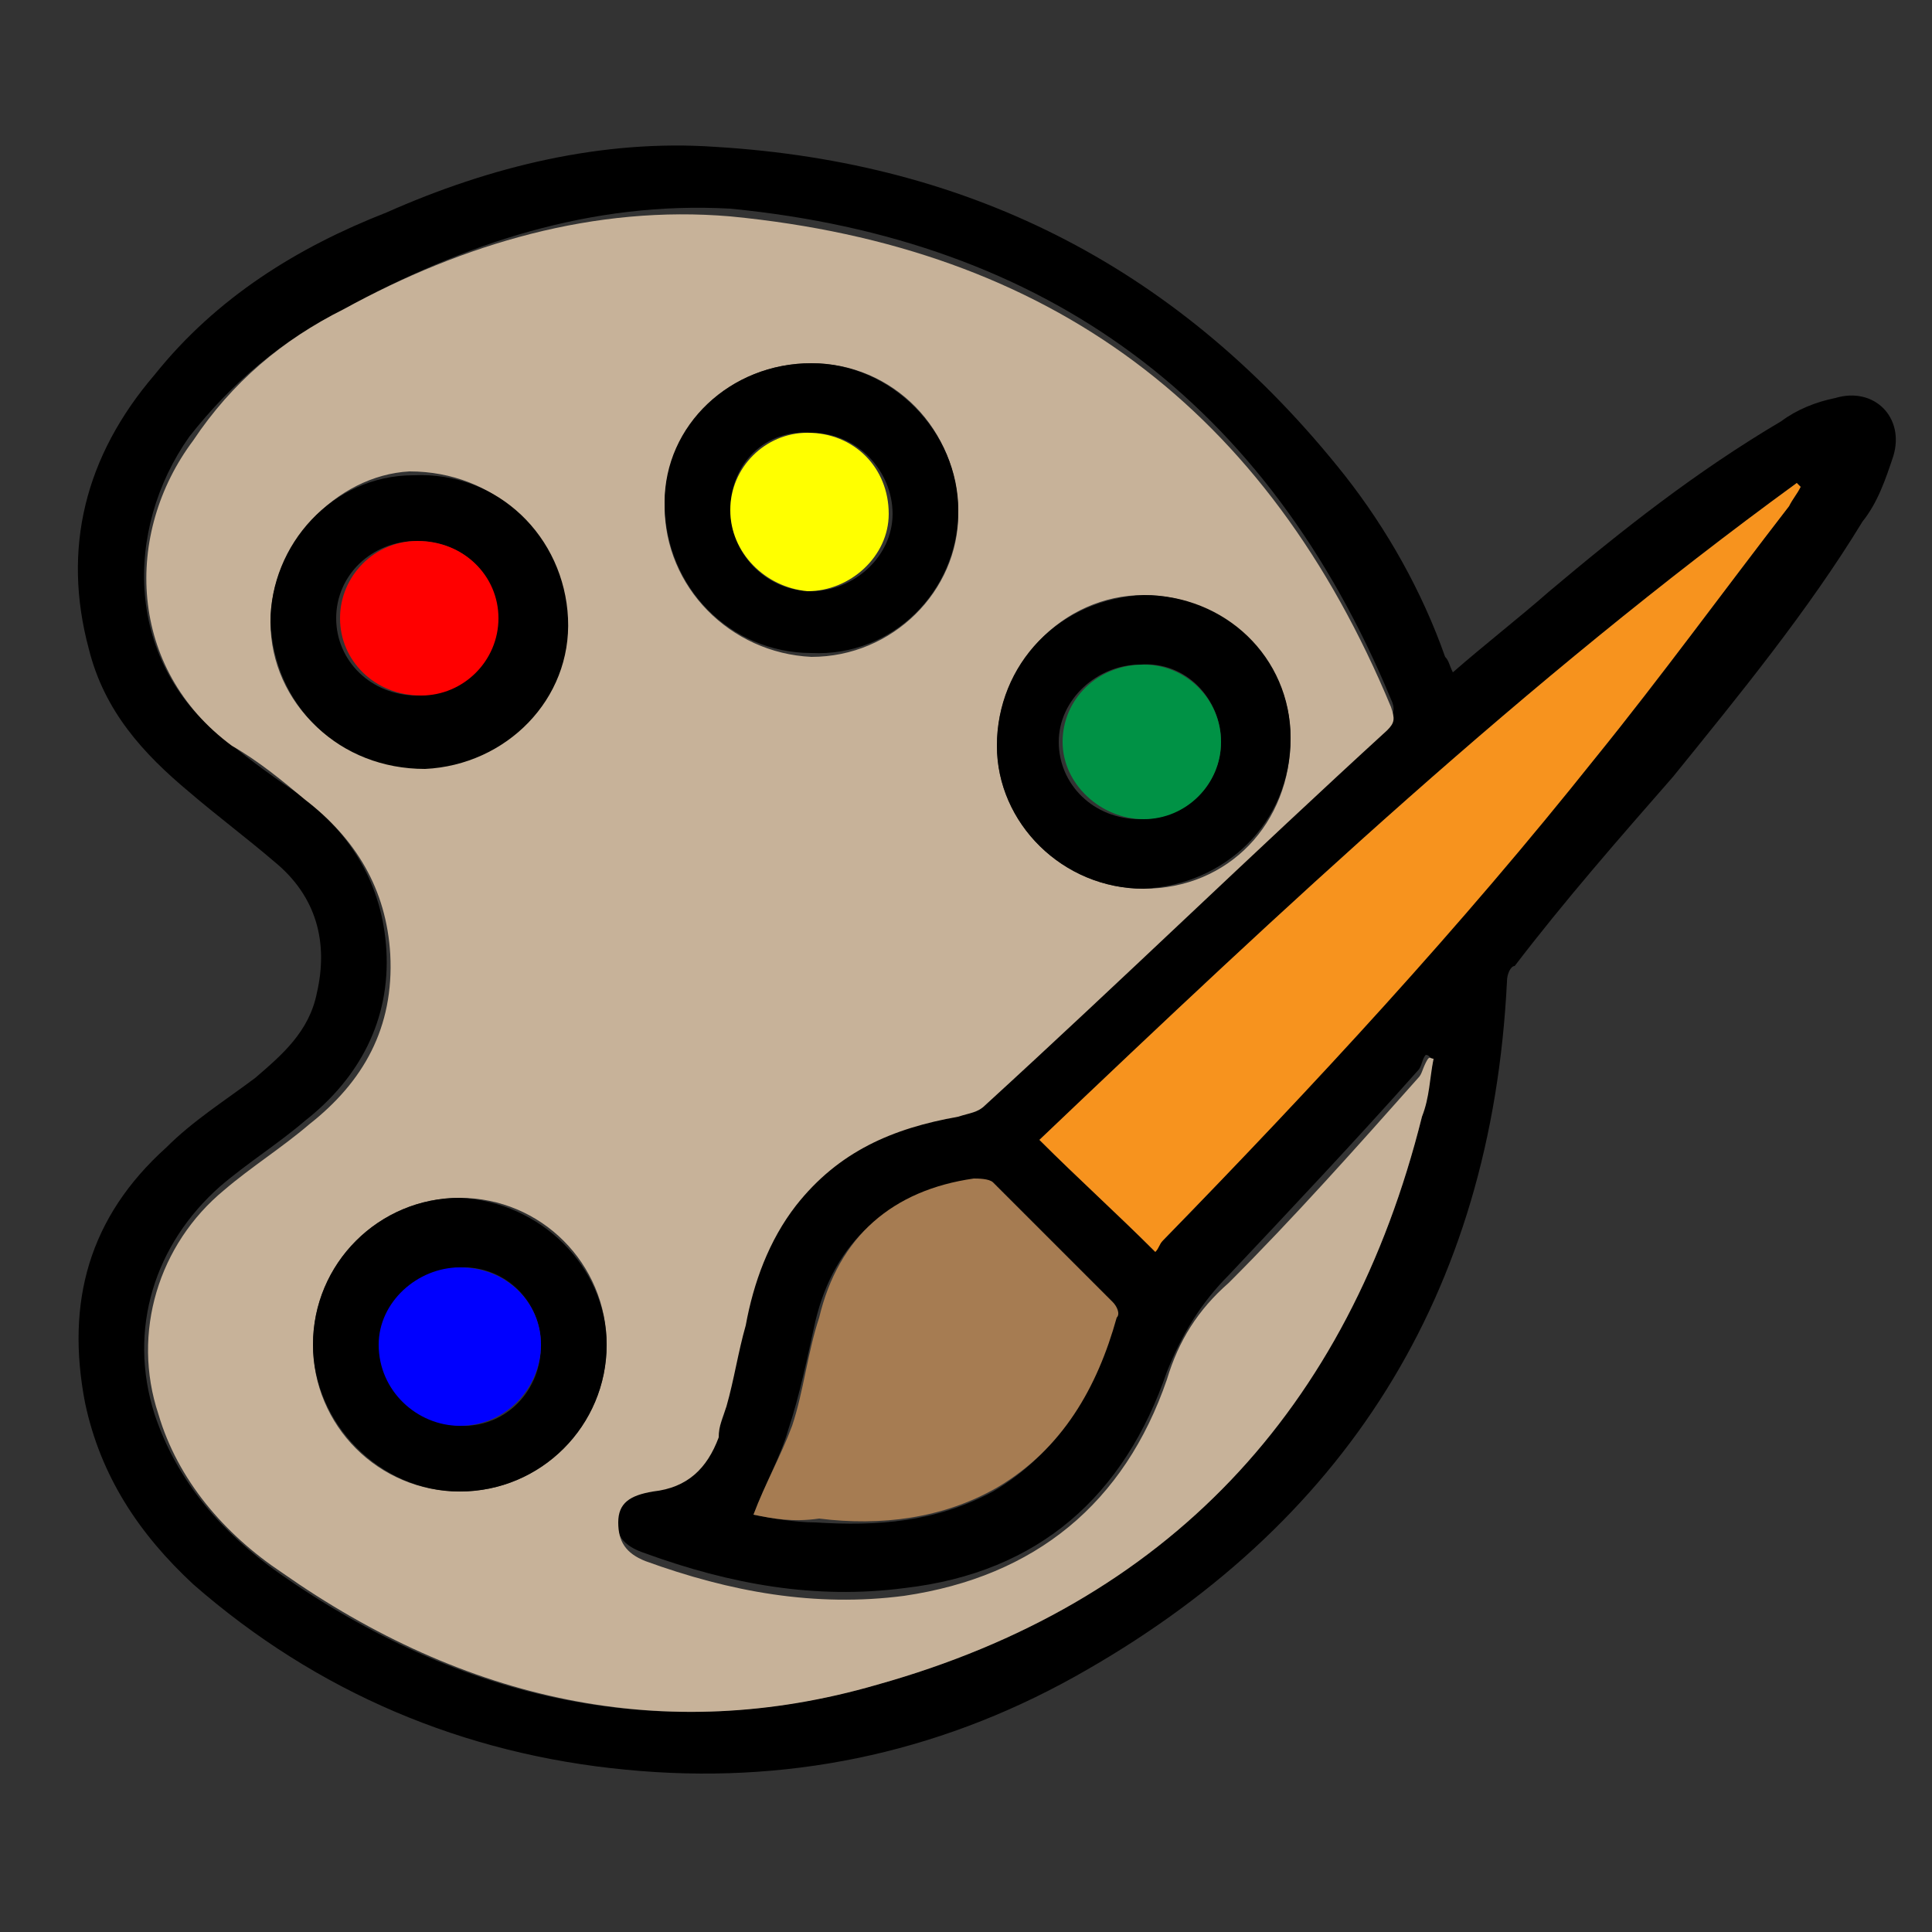 <?xml version="1.0" encoding="utf-8"?>
<!-- Generator: Adobe Illustrator 23.1.0, SVG Export Plug-In . SVG Version: 6.00 Build 0)  -->
<svg version="1.1" id="Слой_1" xmlns="http://www.w3.org/2000/svg" xmlns:xlink="http://www.w3.org/1999/xlink" x="0px" y="0px"
	 viewBox="0 0 50 50" style="enable-background:new 0 0 50 50;" xml:space="preserve">
<rect x="0" y="0" width="50" height="50" fill="#333333" stroke="none"/>
<style type="text/css">
	.st0{fill:#C7B299;}
	.st1{fill:#F7931E;}
	.st2{fill:#A67C52;}
	.st3{fill:#0000FF;}
	.st4{fill:#FFFF00;}
	.st5{fill:#FF0000;}
	.st6{fill:#009245;}
</style>
<path d="M37.6,17.4c0.8-0.7,1.7-1.4,2.5-2.1c1.9-1.6,3.8-3.1,6-4.4c0.4-0.3,0.9-0.5,1.4-0.6c1-0.3,1.8,0.5,1.5,1.5
	c-0.2,0.6-0.4,1.2-0.8,1.7c-1.4,2.3-3.2,4.5-4.9,6.6c-1.4,1.6-2.8,3.2-4.1,4.9C39.1,25,39,25.2,39,25.4c-0.4,8.1-4.2,14.1-11.2,18
	c-3.6,2-7.5,2.8-11.6,2.4c-4.2-0.4-8-2-11.2-4.8c-1.4-1.3-2.4-2.8-2.8-4.7c-0.5-2.6,0.1-4.8,2.1-6.6c0.7-0.7,1.5-1.2,2.3-1.8
	c0.7-0.6,1.4-1.2,1.6-2.2c0.3-1.3,0-2.5-1.1-3.4c-0.7-0.6-1.5-1.2-2.2-1.8c-1.2-1-2.2-2.1-2.6-3.7C1.6,14.2,2.2,11.8,4,9.7
	c1.6-2,3.7-3.3,6-4.2c2.7-1.2,5.6-1.9,8.5-1.7c6.7,0.4,12.1,3.2,16.3,8.5c1.1,1.4,2,3,2.6,4.7C37.5,17.1,37.5,17.2,37.6,17.4z
	 M37.1,27.4c-0.1,0-0.1-0.1-0.2-0.1c-0.1,0.1-0.1,0.3-0.2,0.4c-1.6,1.8-3.3,3.6-4.9,5.3c-0.7,0.7-1.2,1.5-1.6,2.5
	c-1.1,3.2-3.3,5.2-6.8,5.6c-2.3,0.3-4.5-0.1-6.7-0.9c-0.6-0.2-0.8-0.5-0.7-1c0-0.4,0.3-0.7,0.9-0.8c0.9-0.1,1.4-0.5,1.7-1.4
	c0.1-0.3,0.2-0.5,0.2-0.8c0.2-0.7,0.3-1.4,0.5-2.1c0.3-1.1,0.6-2.2,1.3-3.1c1.1-1.4,2.5-2,4.2-2.3c0.2,0,0.5-0.1,0.7-0.3
	c3.5-3.2,6.9-6.5,10.4-9.7c0.2-0.2,0.2-0.4,0.1-0.6c-3.2-7.7-8.9-11.9-17.1-12.7C15.3,5.2,12,6.3,8.9,8C7.3,8.8,6,9.9,4.9,11.3
	c-1.7,2.4-1.7,5.9,1,7.9c0.6,0.5,1.3,1,1.9,1.4c1.3,1,2.1,2.3,2.2,4c0.1,1.8-0.7,3.3-2.1,4.4c-0.7,0.6-1.5,1.1-2.2,1.7
	C4,32.2,3.3,34.4,4,36.6c0.6,1.8,1.8,3.1,3.2,4.1c4.7,3.3,9.9,4.5,15.5,2.9c7.5-2.1,12.2-7.1,14.1-14.7C36.9,28.4,37,27.9,37.1,27.4
	z M26.9,29.5c1,1,2,1.9,3,2.9c0-0.1,0.1-0.2,0.2-0.3c3.9-4,7.7-8.2,11.2-12.5c1.7-2.1,3.3-4.3,5-6.5c0.1-0.2,0.2-0.3,0.3-0.5
	c0,0-0.1-0.1-0.1-0.1C39.5,17.6,33.2,23.5,26.9,29.5z M19.5,39.2c0.5,0.1,1.1,0.2,1.6,0.2c1.6,0.1,3.1,0,4.6-0.8
	c1.7-1,2.6-2.6,3.1-4.4c0-0.1,0-0.3-0.1-0.4c-1-1-2-2.1-3.1-3.1c-0.1-0.1-0.3-0.2-0.5-0.1c-2.1,0.3-3.5,1.5-4,3.6
	c-0.2,0.9-0.4,1.9-0.7,2.8C20.2,37.7,19.8,38.4,19.5,39.2z"/>
<path class="st0" d="M37.1,27.4c-0.1,0.5-0.1,1-0.3,1.5c-1.9,7.6-6.6,12.6-14.1,14.7C17.2,45.2,12,44,7.3,40.7
	c-1.5-1-2.7-2.4-3.2-4.1c-0.7-2.1,0-4.4,1.7-5.8c0.7-0.6,1.5-1.1,2.2-1.7c1.4-1.1,2.2-2.5,2.1-4.4c-0.1-1.7-0.9-3-2.2-4
	c-0.6-0.5-1.2-1-1.9-1.4c-2.7-2-2.8-5.5-1-7.9C6,9.9,7.3,8.8,8.9,8c3.1-1.7,6.5-2.7,10-2.4c8.3,0.8,13.9,5,17.1,12.7
	c0.1,0.3,0.1,0.4-0.1,0.6c-3.5,3.2-6.9,6.5-10.4,9.7c-0.2,0.2-0.4,0.2-0.7,0.3c-1.7,0.3-3.1,0.9-4.2,2.3c-0.7,0.9-1.1,2-1.3,3.1
	c-0.2,0.7-0.3,1.4-0.5,2.1c-0.1,0.3-0.2,0.5-0.2,0.8c-0.3,0.8-0.8,1.3-1.7,1.4c-0.6,0.1-0.9,0.3-0.9,0.8c0,0.5,0.2,0.8,0.7,1
	c2.2,0.8,4.4,1.2,6.7,0.9c3.4-0.5,5.7-2.4,6.8-5.6c0.3-1,0.8-1.8,1.6-2.5c1.7-1.7,3.3-3.5,4.9-5.3c0.1-0.1,0.1-0.2,0.2-0.4
	C37,27.3,37,27.4,37.1,27.4z M15.7,34.8c0-2.1-1.7-3.8-3.8-3.8c-2.1,0-3.8,1.7-3.8,3.8c0,2.1,1.7,3.8,3.8,3.8
	C14,38.6,15.7,36.9,15.7,34.8z M21,9.4c-2.1,0-3.8,1.6-3.8,3.7c0,2.1,1.7,3.8,3.8,3.9c2.1,0,3.8-1.7,3.8-3.7
	C24.8,11.1,23.1,9.4,21,9.4z M7,16.1c0,2.1,1.8,3.8,3.9,3.7c2.1,0,3.7-1.8,3.7-3.9c-0.1-2.1-1.8-3.7-4-3.7C8.7,12.3,7,14.1,7,16.1z
	 M29.6,23c2.2,0,3.8-1.7,3.8-3.9c0-2.1-1.8-3.7-3.8-3.7c-2.1,0-3.8,1.8-3.8,3.9C25.8,21.3,27.5,23,29.6,23z"/>
<path class="st1" d="M26.9,29.5c6.3-6,12.6-11.9,19.6-17c0,0,0.1,0.1,0.1,0.1c-0.1,0.2-0.2,0.3-0.3,0.5c-1.7,2.2-3.3,4.4-5,6.5
	C37.8,24,34,28.1,30.1,32.1c-0.1,0.1-0.1,0.2-0.2,0.3C28.9,31.4,27.9,30.5,26.9,29.5z"/>
<path class="st2" d="M19.5,39.2c0.3-0.8,0.7-1.5,1-2.3c0.3-0.9,0.4-1.9,0.7-2.8c0.5-2.1,1.9-3.3,4-3.6c0.1,0,0.4,0,0.5,0.1
	c1,1,2.1,2.1,3.1,3.1c0.1,0.1,0.2,0.3,0.1,0.4c-0.5,1.8-1.4,3.4-3.1,4.4c-1.4,0.8-3,1-4.6,0.8C20.5,39.4,20,39.3,19.5,39.2z"/>
<path d="M15.7,34.8c0,2.1-1.7,3.8-3.8,3.8c-2.1,0-3.8-1.8-3.8-3.8c0-2.1,1.7-3.8,3.8-3.8C14,31.1,15.7,32.8,15.7,34.8z M14,34.8
	c0-1.1-0.9-2-2-2c-1.1,0-2.1,0.9-2.1,2c0,1.1,0.9,2.1,2.1,2.1C13.1,36.9,14,36,14,34.8z"/>
<path d="M21,9.4c2.1,0,3.8,1.8,3.8,3.8c0,2.1-1.7,3.8-3.8,3.7c-2.1,0-3.8-1.7-3.8-3.9C17.2,11,18.9,9.4,21,9.4z M18.9,13.2
	c0,1.1,0.9,2.1,2.1,2.1c1.1,0,2.1-0.9,2.1-2c0-1.1-0.9-2.1-2.1-2.1C19.8,11.1,18.9,12,18.9,13.2z"/>
<path d="M7,16.1c0-2,1.6-3.8,3.7-3.8c2.2-0.1,3.9,1.6,4,3.7c0.1,2.1-1.6,3.8-3.7,3.9C8.8,19.9,7.1,18.3,7,16.1z M10.8,14
	c-1.2,0-2.1,0.9-2.1,2c0,1.1,0.9,2,2.1,2c1.1,0,2-0.9,2-2C12.9,14.9,12,14,10.8,14z"/>
<path d="M29.6,23c-2.1,0-3.8-1.7-3.8-3.7c0-2.1,1.6-3.8,3.8-3.9c2.1,0,3.8,1.6,3.8,3.7C33.4,21.3,31.7,22.9,29.6,23z M31.6,19.2
	c0-1.1-0.9-2.1-2.1-2c-1.1,0-2.1,0.9-2.1,2c0,1.1,0.9,2,2.1,2C30.7,21.2,31.6,20.3,31.6,19.2z"/>
<path class="st3" d="M14,34.8c0,1.1-0.9,2.1-2.1,2.1c-1.1,0-2.1-0.9-2.1-2.1c0-1.1,1-2,2.1-2C13.1,32.8,14,33.7,14,34.8z"/>
<path class="st4" d="M18.9,13.2c0-1.1,0.9-2,2-2c1.2,0,2.1,0.9,2.1,2.1c0,1.1-1,2-2.1,2C19.8,15.2,18.9,14.3,18.9,13.2z"/>
<path class="st5" d="M10.8,14c1.2,0,2.1,0.9,2.1,2c0,1.1-0.9,2-2,2c-1.2,0-2.1-0.9-2.1-2C8.8,14.9,9.7,14,10.8,14z"/>
<path class="st6" d="M31.6,19.2c0,1.1-0.9,2-2,2c-1.1,0-2.1-0.9-2.1-2c0-1.1,0.9-2,2.1-2C30.7,17.2,31.6,18.1,31.6,19.2z"/>
</svg>

